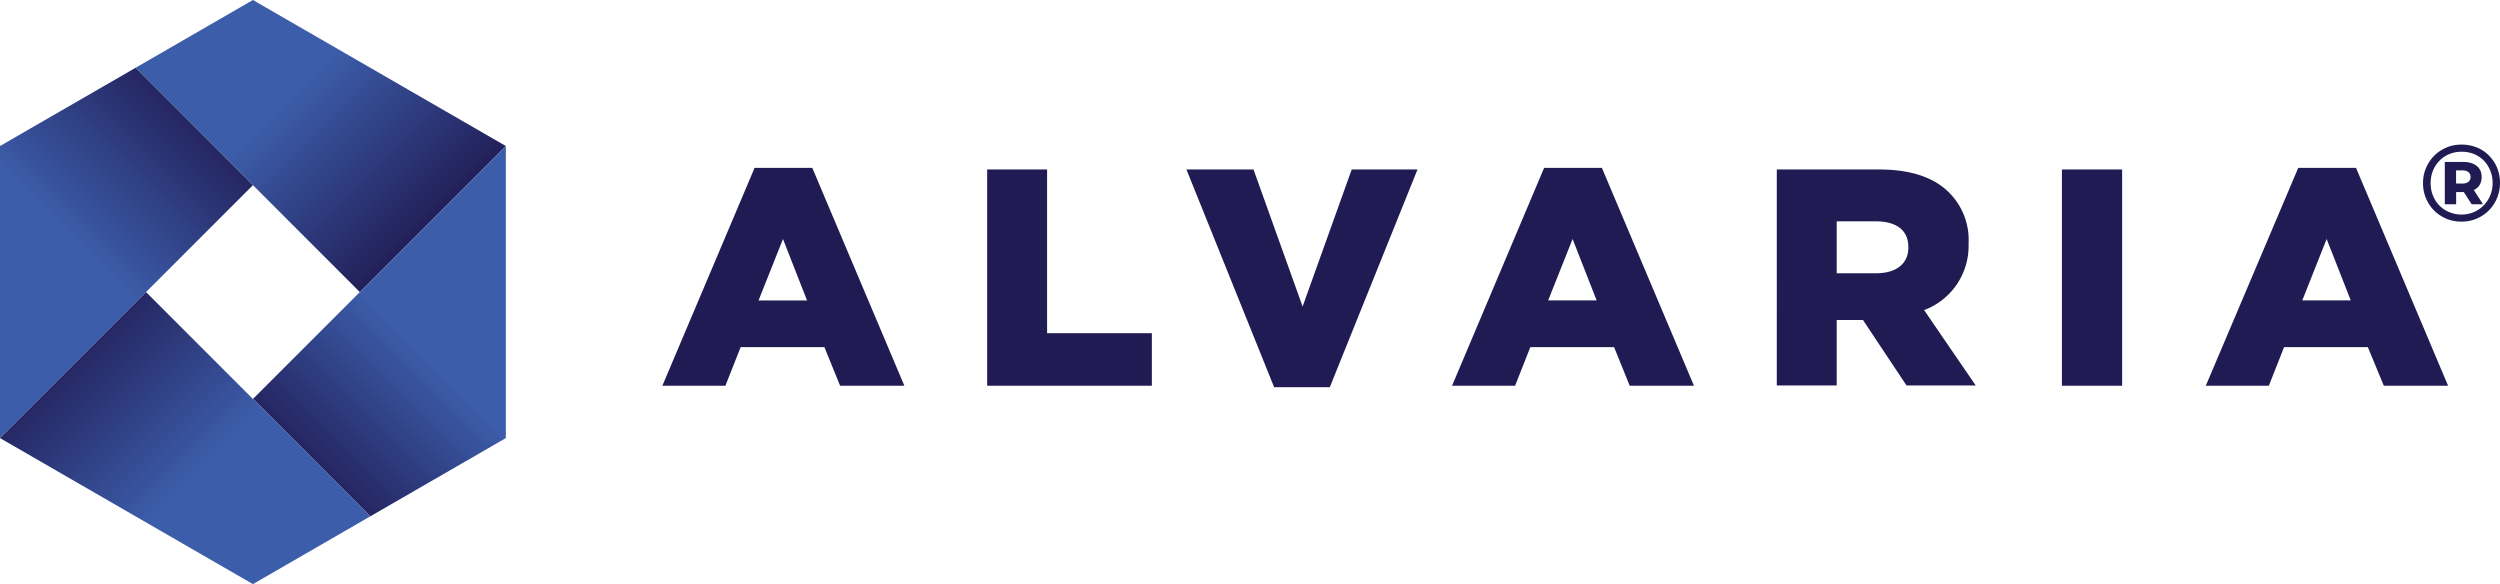 <svg xmlns="http://www.w3.org/2000/svg" xmlns:xlink="http://www.w3.org/1999/xlink" viewBox="0 0 328.36 76.72"><linearGradient id="a"><stop offset="0" stop-color="#201b53"/><stop offset="1" stop-color="#3c5daa"/></linearGradient><linearGradient xlink:href="#a" id="b" x1="58.19" x2="39.26" y1="30.11" y2="11.18" gradientUnits="userSpaceOnUse"/><linearGradient xlink:href="#a" id="c" x1="39.99" x2="57.12" y1="64.81" y2="47.68" gradientUnits="userSpaceOnUse"/><linearGradient xlink:href="#a" id="d" x1="26.91" x2="8.03" y1="11.45" y2="30.33" gradientUnits="userSpaceOnUse"/><linearGradient xlink:href="#a" id="e" x1="5.64" x2="25.06" y1="44" y2="63.42" gradientUnits="userSpaceOnUse"/><g fill="#201b53"><path d="M99.11 22.05h7.58l12.09 28.61h-8.44l-2.06-5.07h-11l-2 5.07H87zM106 39.46l-3.16-8.07-3.21 8.07zM129.66 22.26h7.87v21.5h13.76v6.9h-21.63zM155.83 22.26h8.81l6.45 18 6.45-18h8.64l-11.52 28.6h-7.31zM202.81 22.05h7.59l12.09 28.61h-8.44L212 45.59h-11l-2 5.07h-8.28zm6.9 17.41-3.16-8.07-3.21 8.07zM233.37 22.26h13.43c4.34 0 7.34 1.13 9.25 3.08a8.793 8.793 0 0 1 2.51 6.66 8.995 8.995 0 0 1-5.84 8.73l6.78 9.9h-9.09l-5.72-8.6h-3.45v8.6h-7.87zm13.06 13.63c2.68 0 4.22-1.3 4.22-3.37v-.08c0-2.23-1.62-3.37-4.26-3.37h-5.15v6.82zM270.82 22.26h7.91v28.4h-7.91zM301.86 22.05h7.59l12.09 28.61h-8.44l-2.1-5.07h-11l-2 5.07h-8.28zm6.9 17.41-3.17-8.07-3.2 8.07z"/></g><path fill="url(#b)" d="M33.22 0 17.81 8.9l29.45 29.46 19.18-19.18z"/><path fill="url(#c)" d="M66.44 57.54V19.18L33.22 52.4l15.41 15.42z"/><path fill="url(#d)" d="M33.22 24.32 17.81 8.9 0 19.18v38.36z"/><path fill="url(#e)" d="M48.63 67.82 19.18 38.36 0 57.54l33.22 19.18z"/><path fill="#201b53" d="M323.29 29.11c-.72 0-1.38-.13-1.99-.39s-1.15-.62-1.6-1.08c-.46-.46-.81-1-1.07-1.61-.25-.61-.38-1.27-.38-1.98s.13-1.37.39-1.98.62-1.15 1.07-1.61c.46-.46 1-.82 1.61-1.08s1.28-.39 2-.39 1.38.13 2 .38 1.15.61 1.6 1.07.81.99 1.06 1.6.38 1.27.38 1.98-.13 1.38-.39 2-.62 1.16-1.08 1.62-1 .82-1.61 1.08-1.27.39-1.99.39zm0-.93a4.038 4.038 0 0 0 3.79-2.52c.21-.51.31-1.05.31-1.63s-.1-1.12-.31-1.63c-.21-.5-.49-.94-.84-1.3a3.9 3.9 0 0 0-1.28-.86c-.5-.21-1.04-.31-1.63-.31s-1.12.1-1.63.31c-.5.21-.94.5-1.3.88s-.65.81-.85 1.31-.3 1.04-.3 1.62.1 1.12.3 1.63c.2.5.48.94.85 1.31.36.37.79.66 1.29.87s1.04.32 1.62.32zm-2.18-1.35v-5.56h2.42c.75 0 1.35.18 1.78.53s.64.84.64 1.45-.21 1.13-.64 1.47-1.02.51-1.78.51h-.93v1.6zm1.48-2.72h.84c.33 0 .59-.08.78-.23s.28-.36.28-.63-.09-.49-.28-.64-.45-.23-.78-.23h-.84zm2.05 2.72-1.37-2.12h1.49l1.37 2.12z"/></svg>
